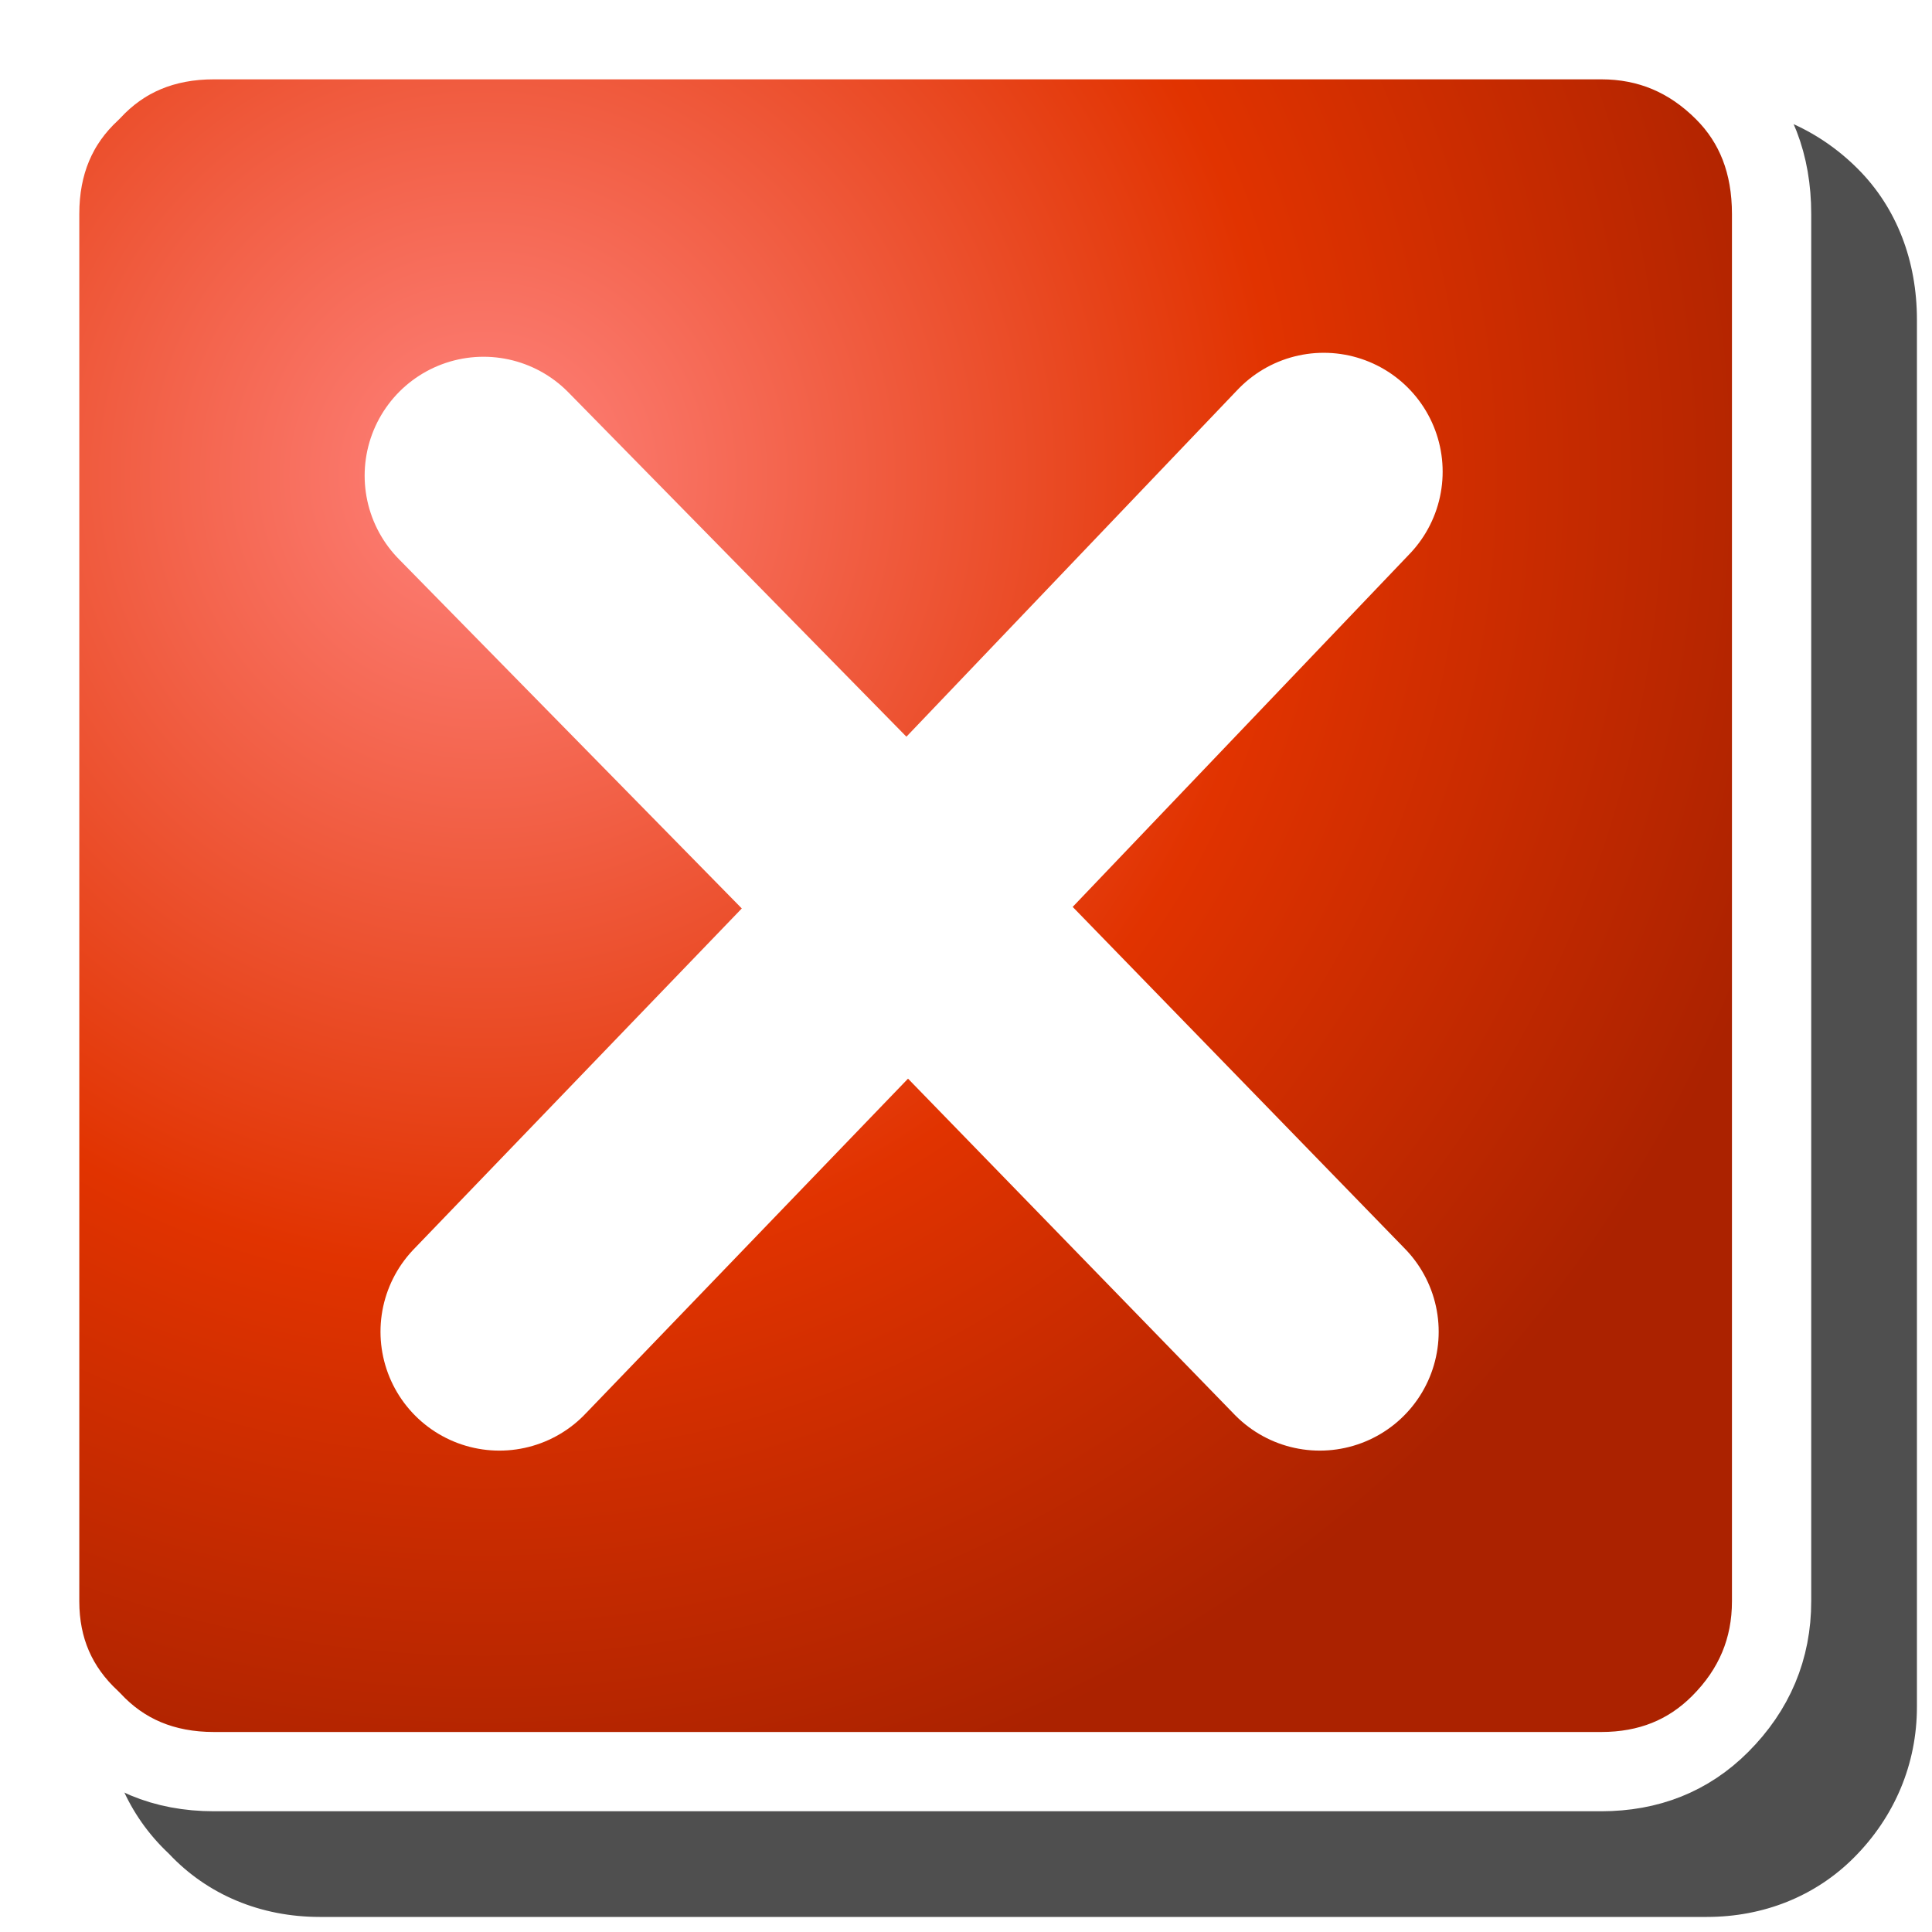 <svg version="1.1" viewBox="0 0 256 256" xmlns="http://www.w3.org/2000/svg">
<path d="m42.359 14c-7.776 0-14.853 2.914-19.98 8.379-5.465 5.127-8.379 12.204-8.379 19.98v183.81c0 7.491 2.964 14.374 8.373 19.449 5.128 5.469 12.207 8.385 19.986 8.385h183.81c7.469 0 14.339-2.71 19.469-7.84 5.408-5.408 8.365-12.428 8.365-19.994v-183.81c0-7.758-2.659-14.813-7.84-19.994-5.408-5.408-12.428-8.365-19.994-8.365z" filter="url(#filter992)" opacity=".83" stroke-width="10.503"/>
<g transform="matrix(10.503 0 0 10.503 128.14 128.67)">
<path d="m9.55-11.1q0.6 0.6 0.6 1.55v17.5q0 0.9-0.65 1.55-0.6 0.6-1.5 0.6h-17.5q-0.95 0-1.55-0.65-0.65-0.6-0.65-1.5v-17.5q0-0.95 0.65-1.55 0.6-0.65 1.55-0.65h17.5q0.9 0 1.55 0.65" fill="url(#gradient0)" fill-rule="evenodd"/>
<path d="m9.55-11.1q0.6 0.6 0.6 1.55v17.5q0 0.9-0.65 1.55-0.6 0.6-1.5 0.6h-17.5q-0.95 0-1.55-0.65-0.65-0.6-0.65-1.5v-17.5q0-0.95 0.65-1.55 0.6-0.65 1.55-0.65h17.5q0.9 0 1.55 0.65z" fill="none" stroke="#fff" stroke-linecap="round" stroke-linejoin="round"/>
<path d="m-6.1-6.25 5.35 5.45 5.25-5.5m-0.05 10.85-5.2-5.35-5.15 5.35" fill="none" stroke="#fff" stroke-linecap="round" stroke-linejoin="round" stroke-width="3"/>
</g>
<defs>
<radialGradient id="gradient0" cx="0" cy="0" r="819.2" gradientTransform="matrix(.021 0 0 .021 -6.1 -6.25)" gradientUnits="userSpaceOnUse">
<stop stop-color="#ff837d" offset="0"/>
<stop stop-color="#e13300" offset=".584"/>
<stop stop-color="#ab2200" offset="1"/>
</radialGradient>
<filter id="filter992" x="-.123" y="-.123" width="1.246" height="1.246" color-interpolation-filters="sRGB">
<feGaussianBlur stdDeviation="12.288"/>
</filter>
</defs>
</svg>
